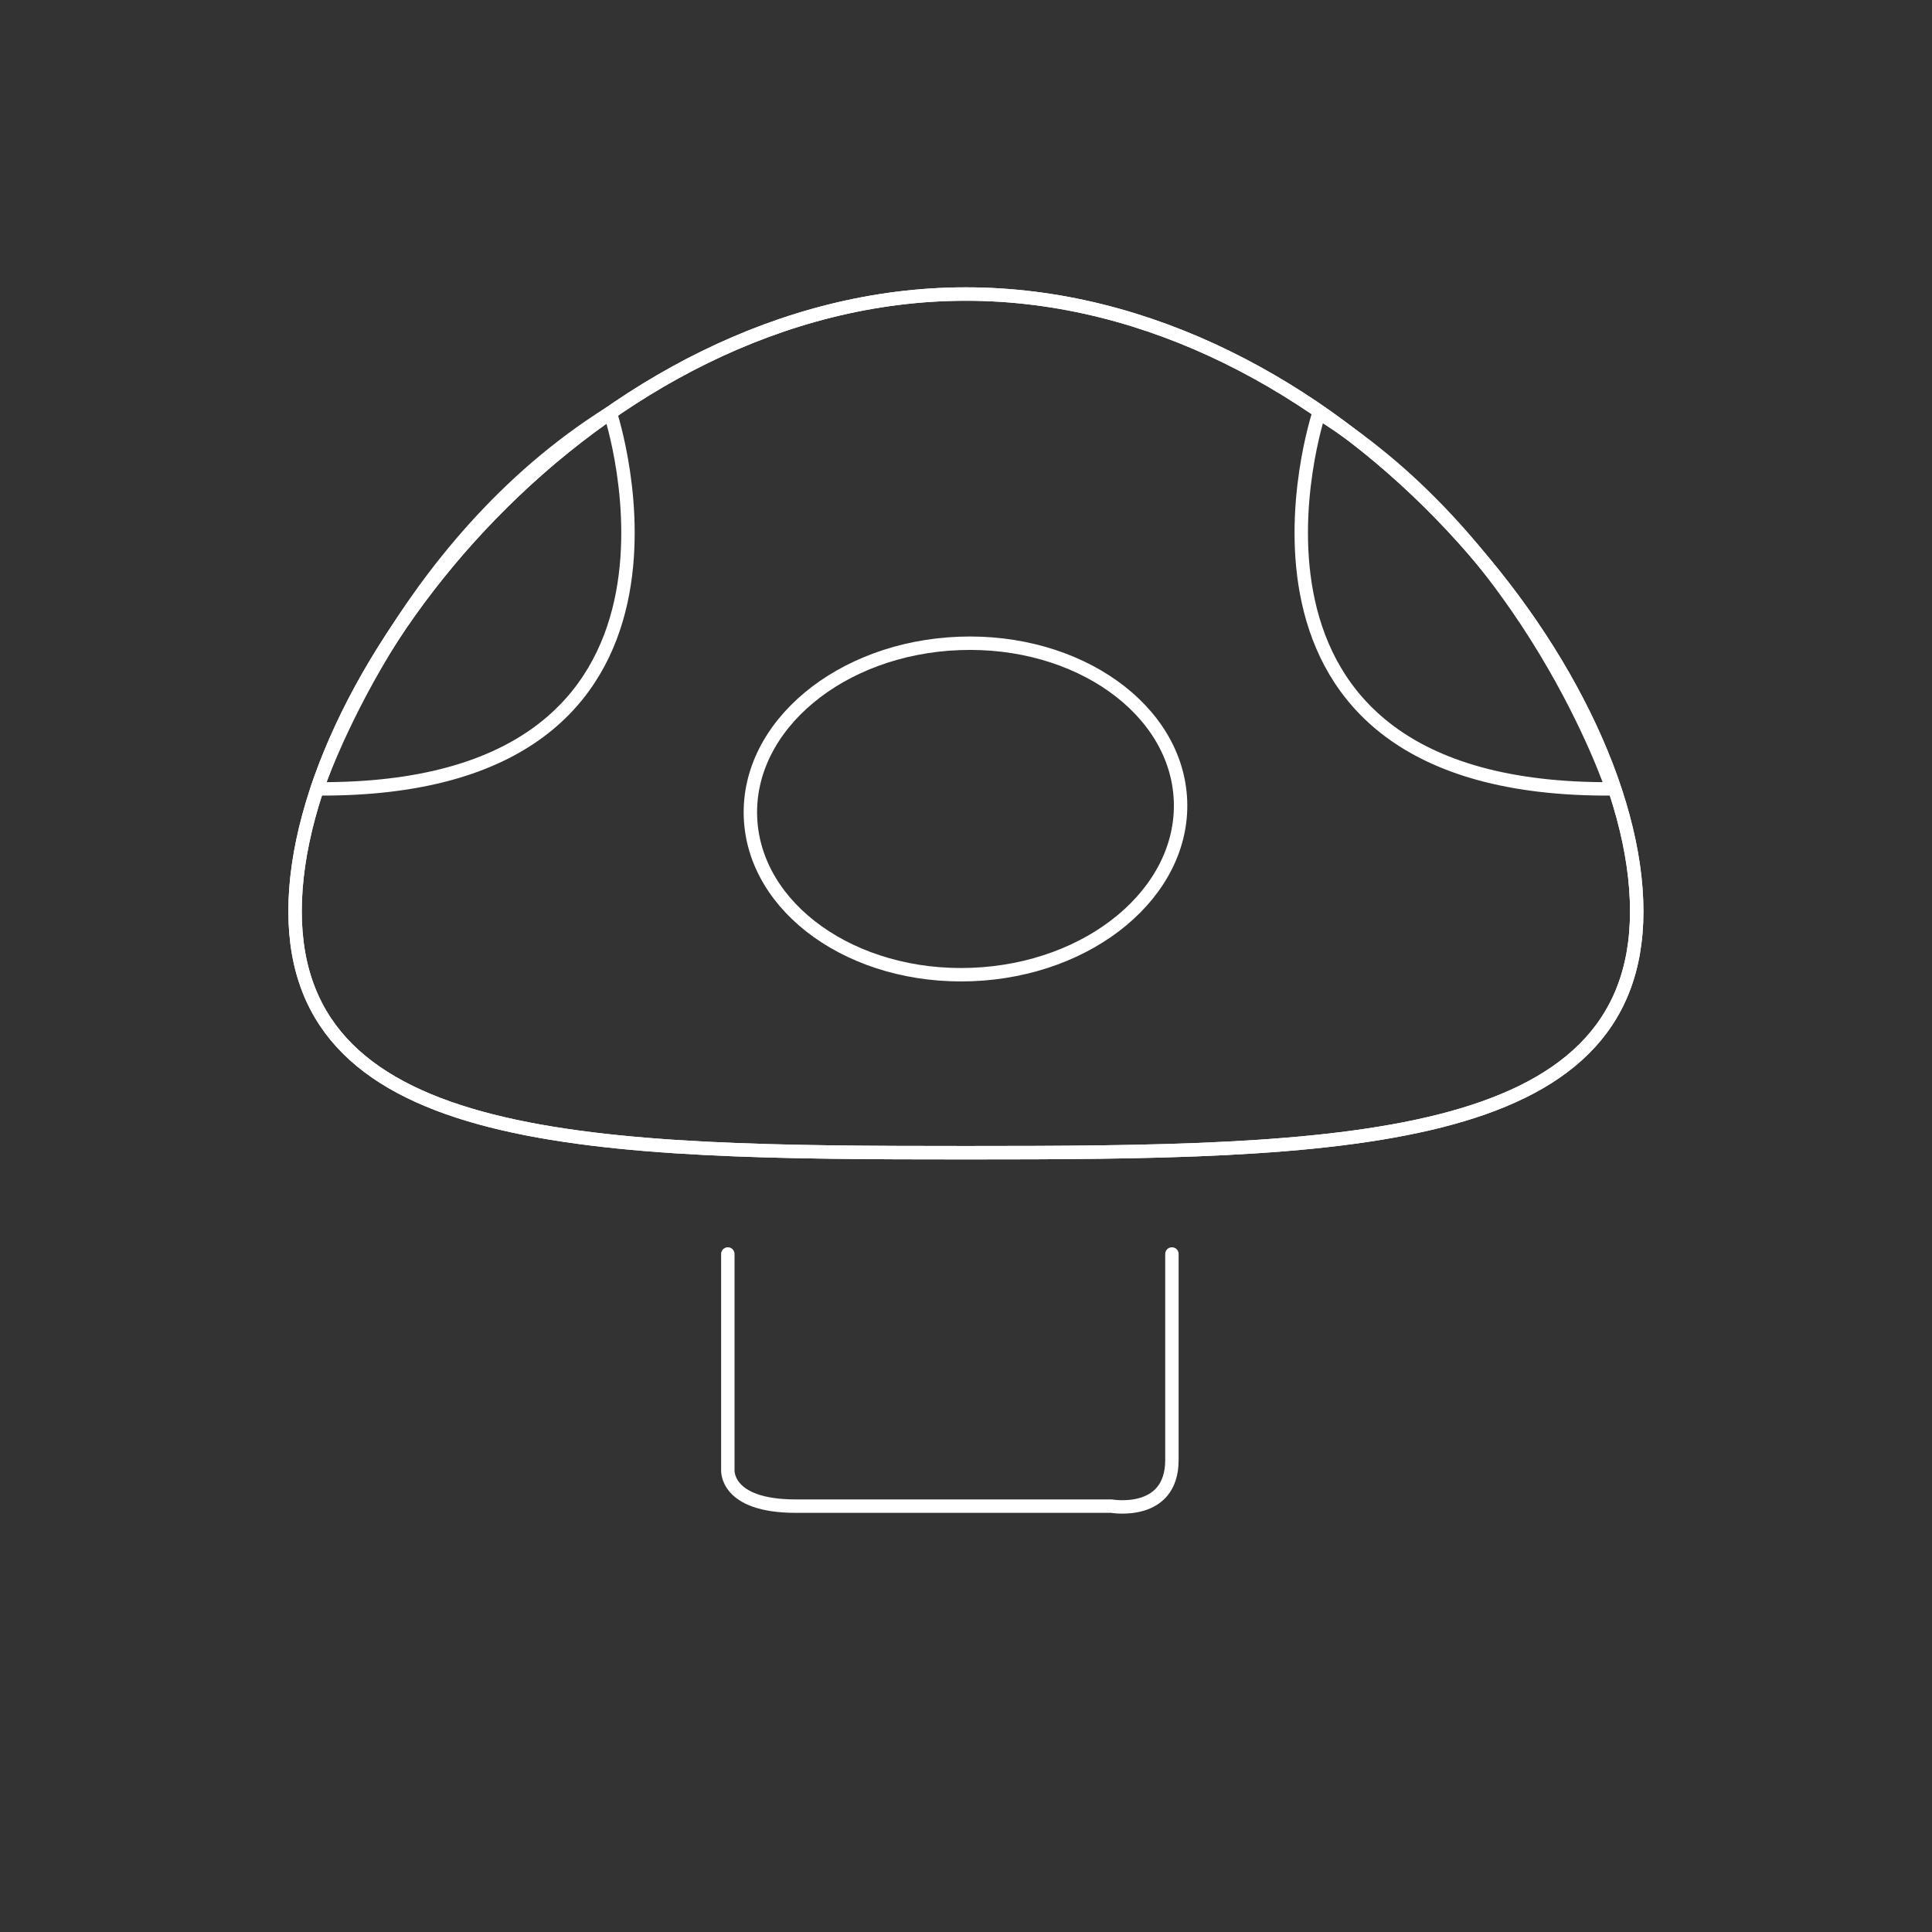 <svg id="emoji" viewBox="0 0 72 72" xmlns="http://www.w3.org/2000/svg">
  <rect x="0" y="0" width="72" height="72" fill="#333333" stroke="none"/>
  <g id="line">
    <path vector-effect="non-scaling-stroke" fill="none" stroke="white" stroke-linecap="round" stroke-linejoin="round" stroke-miterlimit="10" stroke-width="0.5" d="M27.124,46.732v8.039c0,0-0.117,1.358,2.526,1.358s11.769,0,11.769,0s2.255,0.397,2.255-1.72 c0-1.175,0-4.737,0-7.677"/>
    <path vector-effect="non-scaling-stroke" fill="none" stroke="white" stroke-linecap="round" stroke-linejoin="round" stroke-miterlimit="10" stroke-width="0.5" d="M60.996,33.958c0,8.837-11.193,9-25,9s-25-0.163-25-9s11.193-23,25-23S60.996,25.122,60.996,33.958z"/>
    <path vector-effect="non-scaling-stroke" fill="none" stroke="white" stroke-linecap="round" stroke-linejoin="round" stroke-miterlimit="10" stroke-width="0.5" d="M60.996,33.958c0,8.837-11.193,9-25,9s-25-0.163-25-9s11.193-23,25-23S60.996,25.122,60.996,33.958z"/>
    <path vector-effect="non-scaling-stroke" fill="none" stroke="white" stroke-linecap="round" stroke-linejoin="round" stroke-miterlimit="10" stroke-width="0.5" d="M22.742,15.387c0,0,4.692,14.121-10.925,14.012C11.817,29.399,14.822,20.335,22.742,15.387z"/>
    <ellipse vector-effect="non-scaling-stroke" cx="35.996" cy="30.149" rx="8.021" ry="6.176" transform="matrix(0.999 -0.038 0.038 0.999 -1.125 1.397)" fill="none" stroke="white" stroke-linecap="round" stroke-linejoin="round" stroke-miterlimit="10" stroke-width="0.5"/>
    <path vector-effect="non-scaling-stroke" fill="none" stroke="white" stroke-linecap="round" stroke-linejoin="round" stroke-miterlimit="10" stroke-width="0.5" d="M49.155,15.387c0,0-4.692,14.121,10.925,14.012C60.08,29.399,57.075,20.335,49.155,15.387z"/>
  </g>
</svg>
